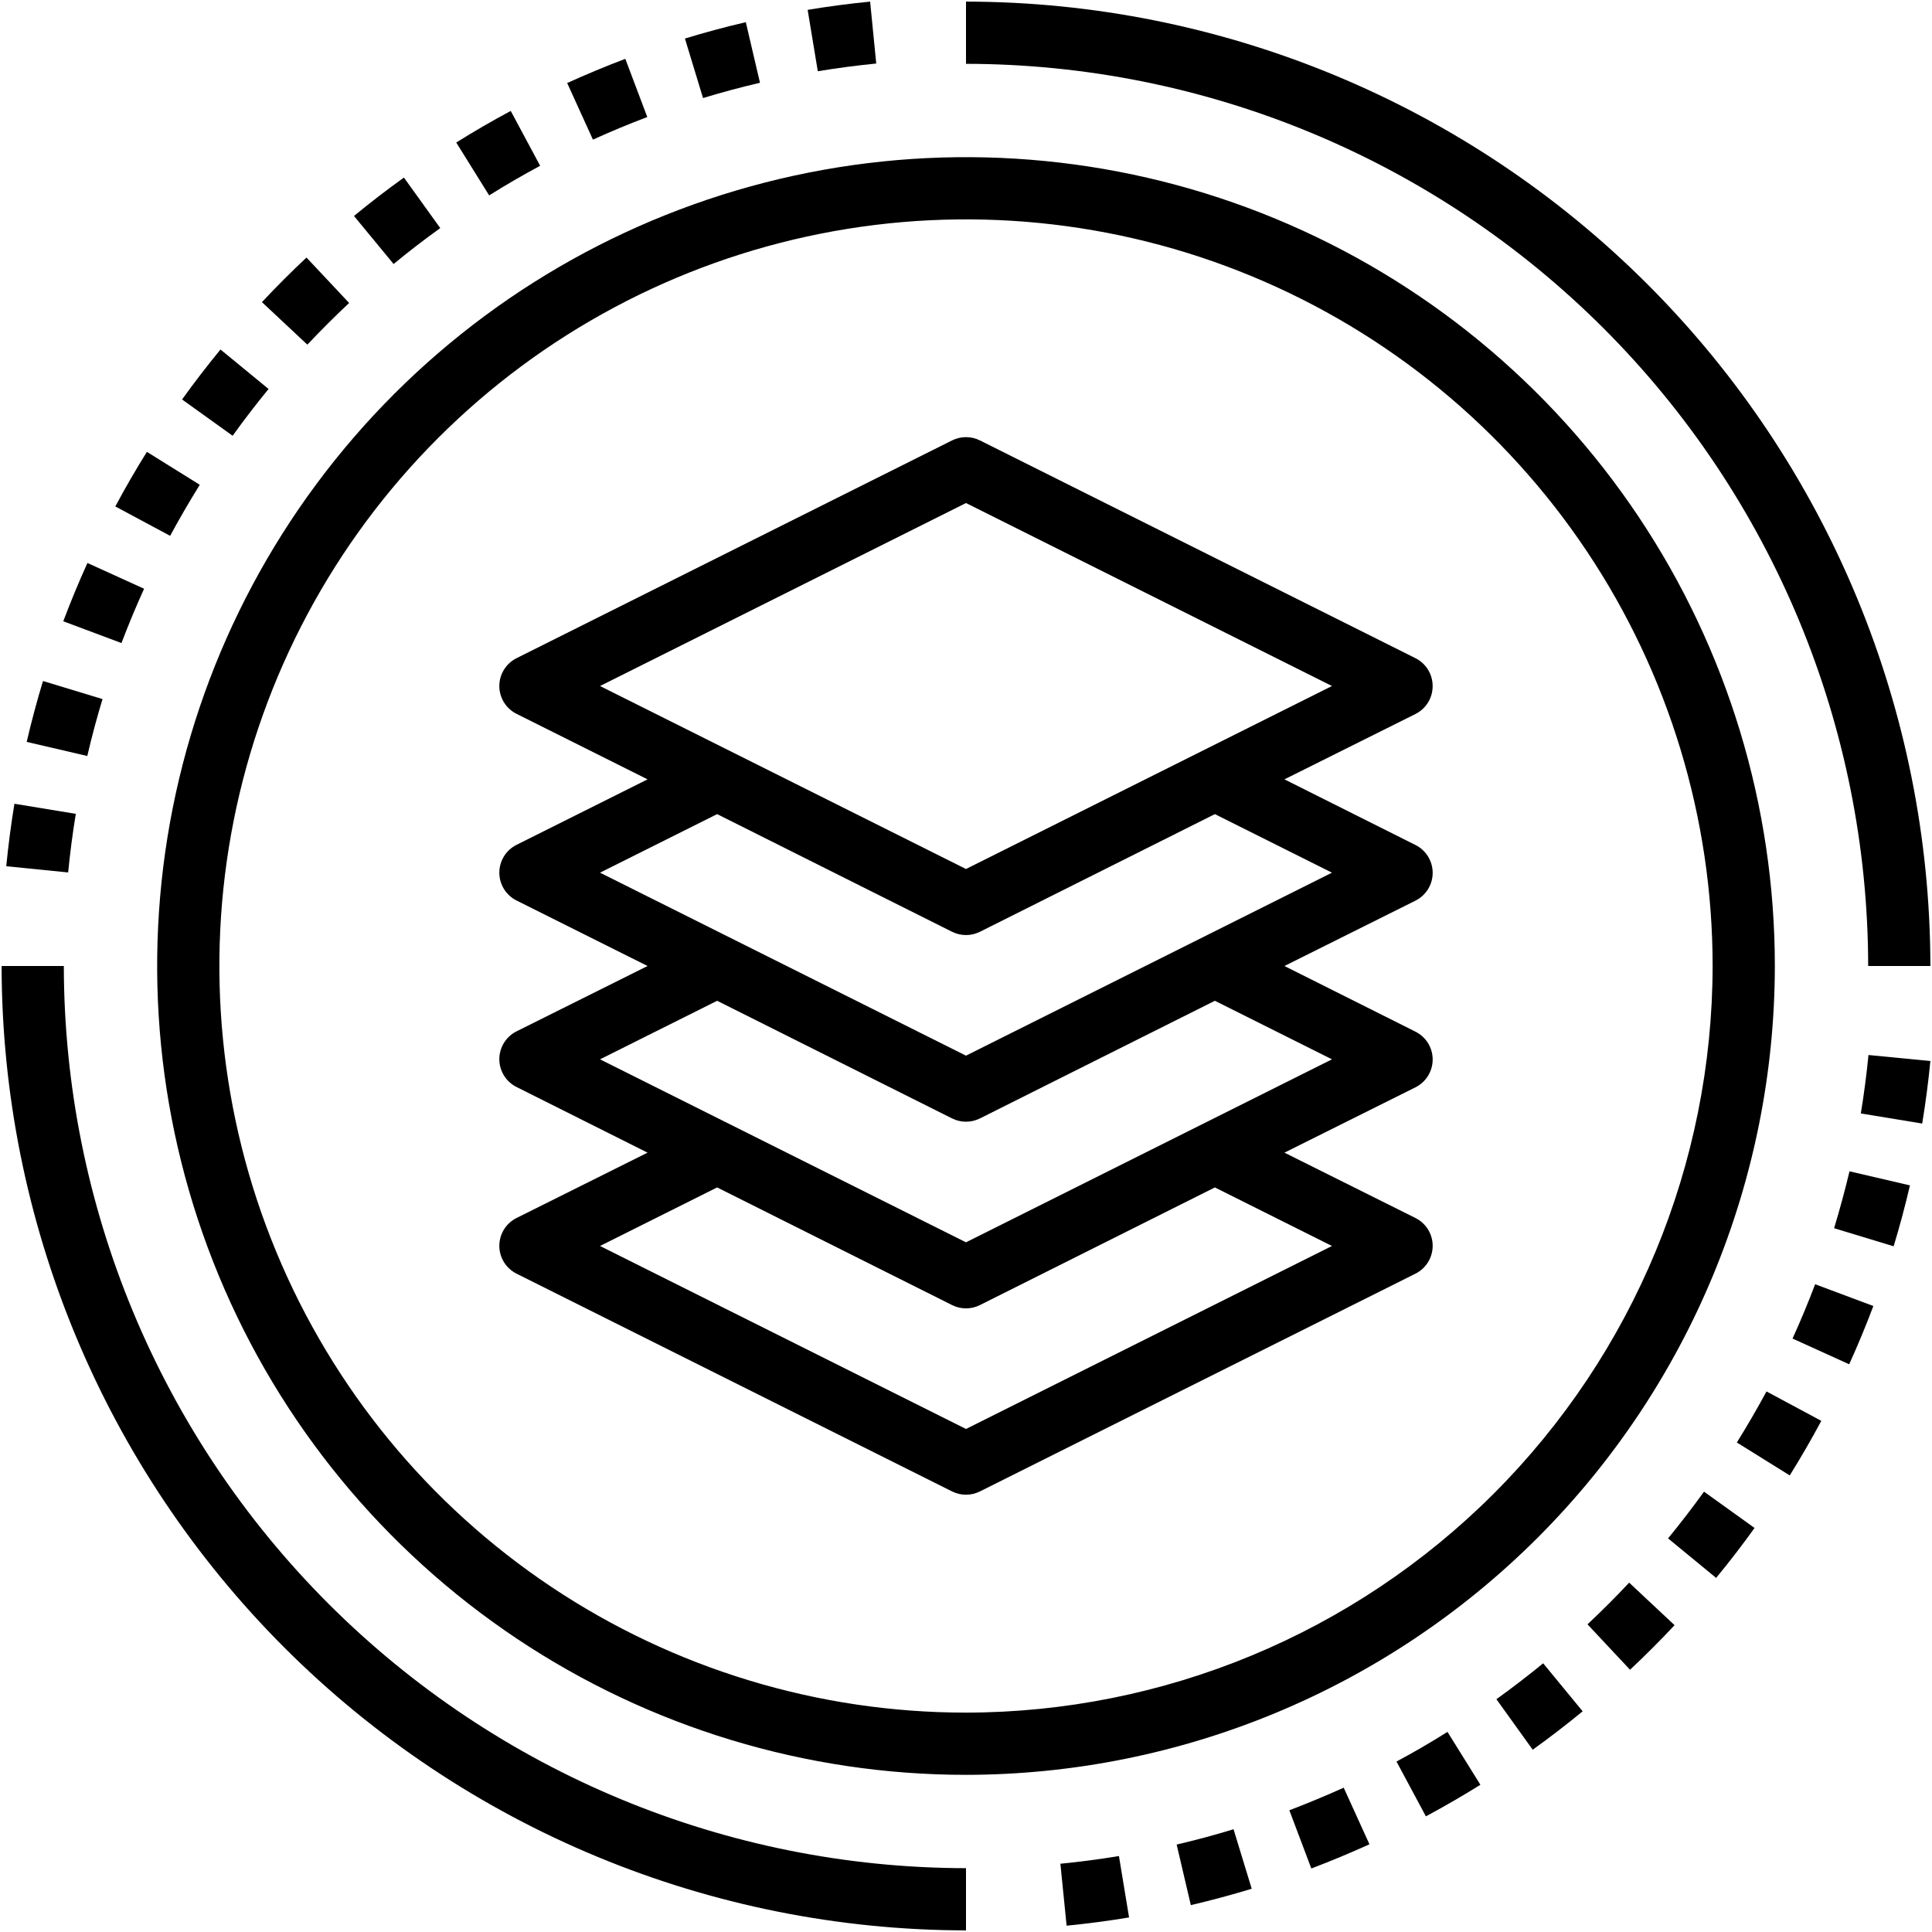 <svg width="131" height="131" viewBox="0 0 131 131" fill="none" xmlns="http://www.w3.org/2000/svg">
<path d="M71.9 126.372L72.322 130.572C73.749 130.431 75.161 130.245 76.557 130.013L75.87 125.849C74.558 126.067 73.234 126.241 71.9 126.372Z" fill="black"/>
<path d="M79.783 125.071L80.745 129.178C82.122 128.855 83.512 128.482 84.873 128.068L83.641 124.033C82.375 124.42 81.089 124.766 79.783 125.071Z" fill="black"/>
<path d="M87.425 122.746L88.914 126.693C90.232 126.195 91.559 125.638 92.856 125.054L91.11 121.215C89.9 121.759 88.672 122.27 87.425 122.746Z" fill="black"/>
<path d="M6.952 47.402L2.915 46.176C2.506 47.524 2.132 48.918 1.81 50.304L5.919 51.262C6.22 49.961 6.564 48.674 6.952 47.402Z" fill="black"/>
<path d="M9.77 39.92L5.929 38.173C5.341 39.468 4.79 40.799 4.29 42.126L8.237 43.603C8.709 42.357 9.22 41.129 9.77 39.92Z" fill="black"/>
<path d="M5.14 55.183L0.978 54.499C0.749 55.897 0.564 57.309 0.424 58.735L4.621 59.157C4.752 57.815 4.925 56.491 5.14 55.183Z" fill="black"/>
<path d="M43.889 7.935L42.4 3.989C41.082 4.486 39.755 5.043 38.458 5.628L40.204 9.467C41.414 8.918 42.642 8.408 43.889 7.935Z" fill="black"/>
<path d="M36.625 11.241L34.631 7.522C33.374 8.194 32.142 8.908 30.936 9.663L33.167 13.249C34.297 12.54 35.449 11.871 36.625 11.241Z" fill="black"/>
<path d="M59.414 4.307L58.999 0.109C57.572 0.25 56.16 0.436 54.763 0.668L55.451 4.83C56.757 4.615 58.078 4.441 59.414 4.307Z" fill="black"/>
<path d="M29.852 15.466L27.388 12.04C26.229 12.871 25.101 13.739 24.002 14.643L26.688 17.902C27.711 17.057 28.766 16.245 29.852 15.466Z" fill="black"/>
<path d="M13.546 32.872L9.96 30.638C9.206 31.845 8.493 33.079 7.819 34.34L11.536 36.332C12.173 35.155 12.843 34.002 13.546 32.872Z" fill="black"/>
<path d="M18.21 26.375L14.951 23.698C14.047 24.798 13.178 25.927 12.346 27.086L15.774 29.548C16.553 28.462 17.365 27.405 18.21 26.375Z" fill="black"/>
<path d="M23.673 20.543L20.781 17.463C19.741 18.438 18.734 19.445 17.761 20.486L20.84 23.369C21.756 22.398 22.7 21.456 23.673 20.543Z" fill="black"/>
<path d="M51.53 5.611L50.57 1.504C49.192 1.824 47.802 2.198 46.442 2.613L47.669 6.648C48.939 6.263 50.226 5.917 51.53 5.611Z" fill="black"/>
<path d="M113.104 104.312L116.363 106.991C117.269 105.893 118.137 104.764 118.968 103.604L115.541 101.142C114.763 102.221 113.951 103.277 113.104 104.312Z" fill="black"/>
<path d="M101.465 115.216L103.926 118.641C105.084 117.809 106.212 116.941 107.312 116.036L104.635 112.78C103.606 113.623 102.549 114.435 101.465 115.216Z" fill="black"/>
<path d="M107.641 110.139L110.525 113.218C111.565 112.244 112.572 111.236 113.545 110.196L110.466 107.312C109.556 108.284 108.611 109.227 107.641 110.139Z" fill="black"/>
<path d="M117.768 97.809L121.354 100.041C122.106 98.835 122.82 97.601 123.495 96.341L119.778 94.348C119.141 95.525 118.471 96.679 117.768 97.809Z" fill="black"/>
<path d="M124.362 83.28L128.399 84.505C128.809 83.158 129.18 81.763 129.505 80.375L125.406 79.422C125.095 80.723 124.747 82.009 124.362 83.28Z" fill="black"/>
<path d="M126.174 75.498L130.336 76.182C130.565 74.784 130.75 73.371 130.891 71.944L126.693 71.535C126.562 72.868 126.389 74.189 126.174 75.498Z" fill="black"/>
<path d="M121.544 90.762L125.385 92.506C125.972 91.211 126.524 89.882 127.024 88.555L123.077 87.079C122.605 88.322 122.094 89.55 121.544 90.762Z" fill="black"/>
<path d="M94.69 119.441L96.683 123.158C97.94 122.484 99.172 121.77 100.379 121.017L98.147 117.431C97.019 118.141 95.867 118.811 94.69 119.441Z" fill="black"/>
<path d="M4.328 65.5H0.109C0.129 82.837 7.025 99.458 19.283 111.717C31.542 123.975 48.163 130.871 65.5 130.891V126.672C49.282 126.653 33.733 120.203 22.265 108.735C10.797 97.267 4.347 81.718 4.328 65.5Z" fill="black"/>
<path d="M126.672 65.5H130.891C130.871 48.163 123.975 31.542 111.717 19.283C99.458 7.025 82.837 0.129 65.5 0.109V4.328C81.718 4.347 97.267 10.797 108.735 22.265C120.203 33.733 126.653 49.282 126.672 65.5Z" fill="black"/>
<path d="M120.344 65.5C120.344 54.653 117.127 44.05 111.101 35.031C105.075 26.012 96.509 18.982 86.488 14.831C76.466 10.68 65.439 9.594 54.8 11.71C44.162 13.826 34.39 19.05 26.72 26.72C19.05 34.39 13.826 44.162 11.71 54.8C9.594 65.439 10.68 76.466 14.831 86.488C18.982 96.509 26.012 105.075 35.031 111.101C44.05 117.127 54.653 120.344 65.5 120.344C80.04 120.328 93.981 114.544 104.263 104.263C114.544 93.981 120.328 80.04 120.344 65.5ZM65.5 116.125C55.487 116.125 45.7 113.156 37.374 107.593C29.049 102.03 22.56 94.124 18.729 84.873C14.897 75.623 13.894 65.444 15.848 55.624C17.801 45.803 22.623 36.783 29.703 29.703C36.783 22.623 45.803 17.801 55.624 15.848C65.444 13.894 75.623 14.897 84.873 18.729C94.124 22.56 102.03 29.049 107.593 37.374C113.156 45.7 116.125 55.487 116.125 65.5C116.109 78.922 110.771 91.789 101.28 101.28C91.789 110.771 78.922 116.109 65.5 116.125Z" fill="black"/>
<path d="M97.141 46.516C97.141 46.124 97.032 45.739 96.826 45.406C96.62 45.072 96.325 44.803 95.974 44.628L66.443 29.862C66.15 29.716 65.827 29.64 65.5 29.64C65.173 29.64 64.85 29.716 64.557 29.862L35.026 44.628C34.675 44.803 34.38 45.072 34.173 45.406C33.967 45.739 33.857 46.123 33.857 46.516C33.857 46.908 33.967 47.292 34.173 47.626C34.38 47.959 34.675 48.229 35.026 48.404L43.908 52.844L35.026 57.284C34.675 57.459 34.38 57.728 34.173 58.062C33.967 58.395 33.857 58.78 33.857 59.172C33.857 59.564 33.967 59.949 34.173 60.282C34.38 60.615 34.675 60.885 35.026 61.06L43.908 65.5L35.026 69.93C34.675 70.105 34.38 70.374 34.173 70.707C33.967 71.041 33.857 71.425 33.857 71.818C33.857 72.21 33.967 72.594 34.173 72.928C34.38 73.261 34.675 73.531 35.026 73.706L43.908 78.156L35.026 82.586C34.675 82.761 34.38 83.03 34.173 83.364C33.967 83.697 33.857 84.082 33.857 84.474C33.857 84.866 33.967 85.251 34.173 85.584C34.38 85.917 34.675 86.187 35.026 86.362L64.557 101.127C64.85 101.274 65.173 101.35 65.5 101.35C65.827 101.35 66.15 101.274 66.443 101.127L95.974 86.362C96.325 86.187 96.621 85.917 96.827 85.584C97.033 85.251 97.143 84.866 97.143 84.474C97.143 84.082 97.033 83.697 96.827 83.364C96.621 83.03 96.325 82.761 95.974 82.586L87.092 78.156L95.974 73.727C96.325 73.552 96.621 73.282 96.827 72.949C97.033 72.615 97.143 72.231 97.143 71.839C97.143 71.447 97.033 71.062 96.827 70.729C96.621 70.395 96.325 70.126 95.974 69.951L87.092 65.5L95.974 61.07C96.325 60.895 96.621 60.626 96.827 60.292C97.033 59.959 97.143 59.575 97.143 59.182C97.143 58.79 97.033 58.406 96.827 58.072C96.621 57.739 96.325 57.469 95.974 57.294L87.092 52.844L95.974 48.414C96.326 48.238 96.622 47.967 96.829 47.631C97.035 47.296 97.143 46.909 97.141 46.516ZM90.315 84.484L65.5 96.892L40.685 84.484L48.625 80.514L64.557 88.492C64.85 88.638 65.173 88.715 65.5 88.715C65.827 88.715 66.15 88.638 66.443 88.492L82.375 80.514L90.315 84.484ZM90.315 71.828L65.5 84.236L40.685 71.828L48.625 67.858L64.557 75.836C64.85 75.982 65.173 76.058 65.5 76.058C65.827 76.058 66.15 75.982 66.443 75.836L82.375 67.858L90.315 71.828ZM90.315 59.172L65.5 71.579L40.685 59.172L48.625 55.202L64.557 63.18C64.85 63.326 65.173 63.402 65.5 63.402C65.827 63.402 66.15 63.326 66.443 63.18L82.375 55.202L90.315 59.172ZM65.5 58.923L40.685 46.516L65.5 34.108L90.315 46.516L65.5 58.923Z" fill="black"/>
</svg>
